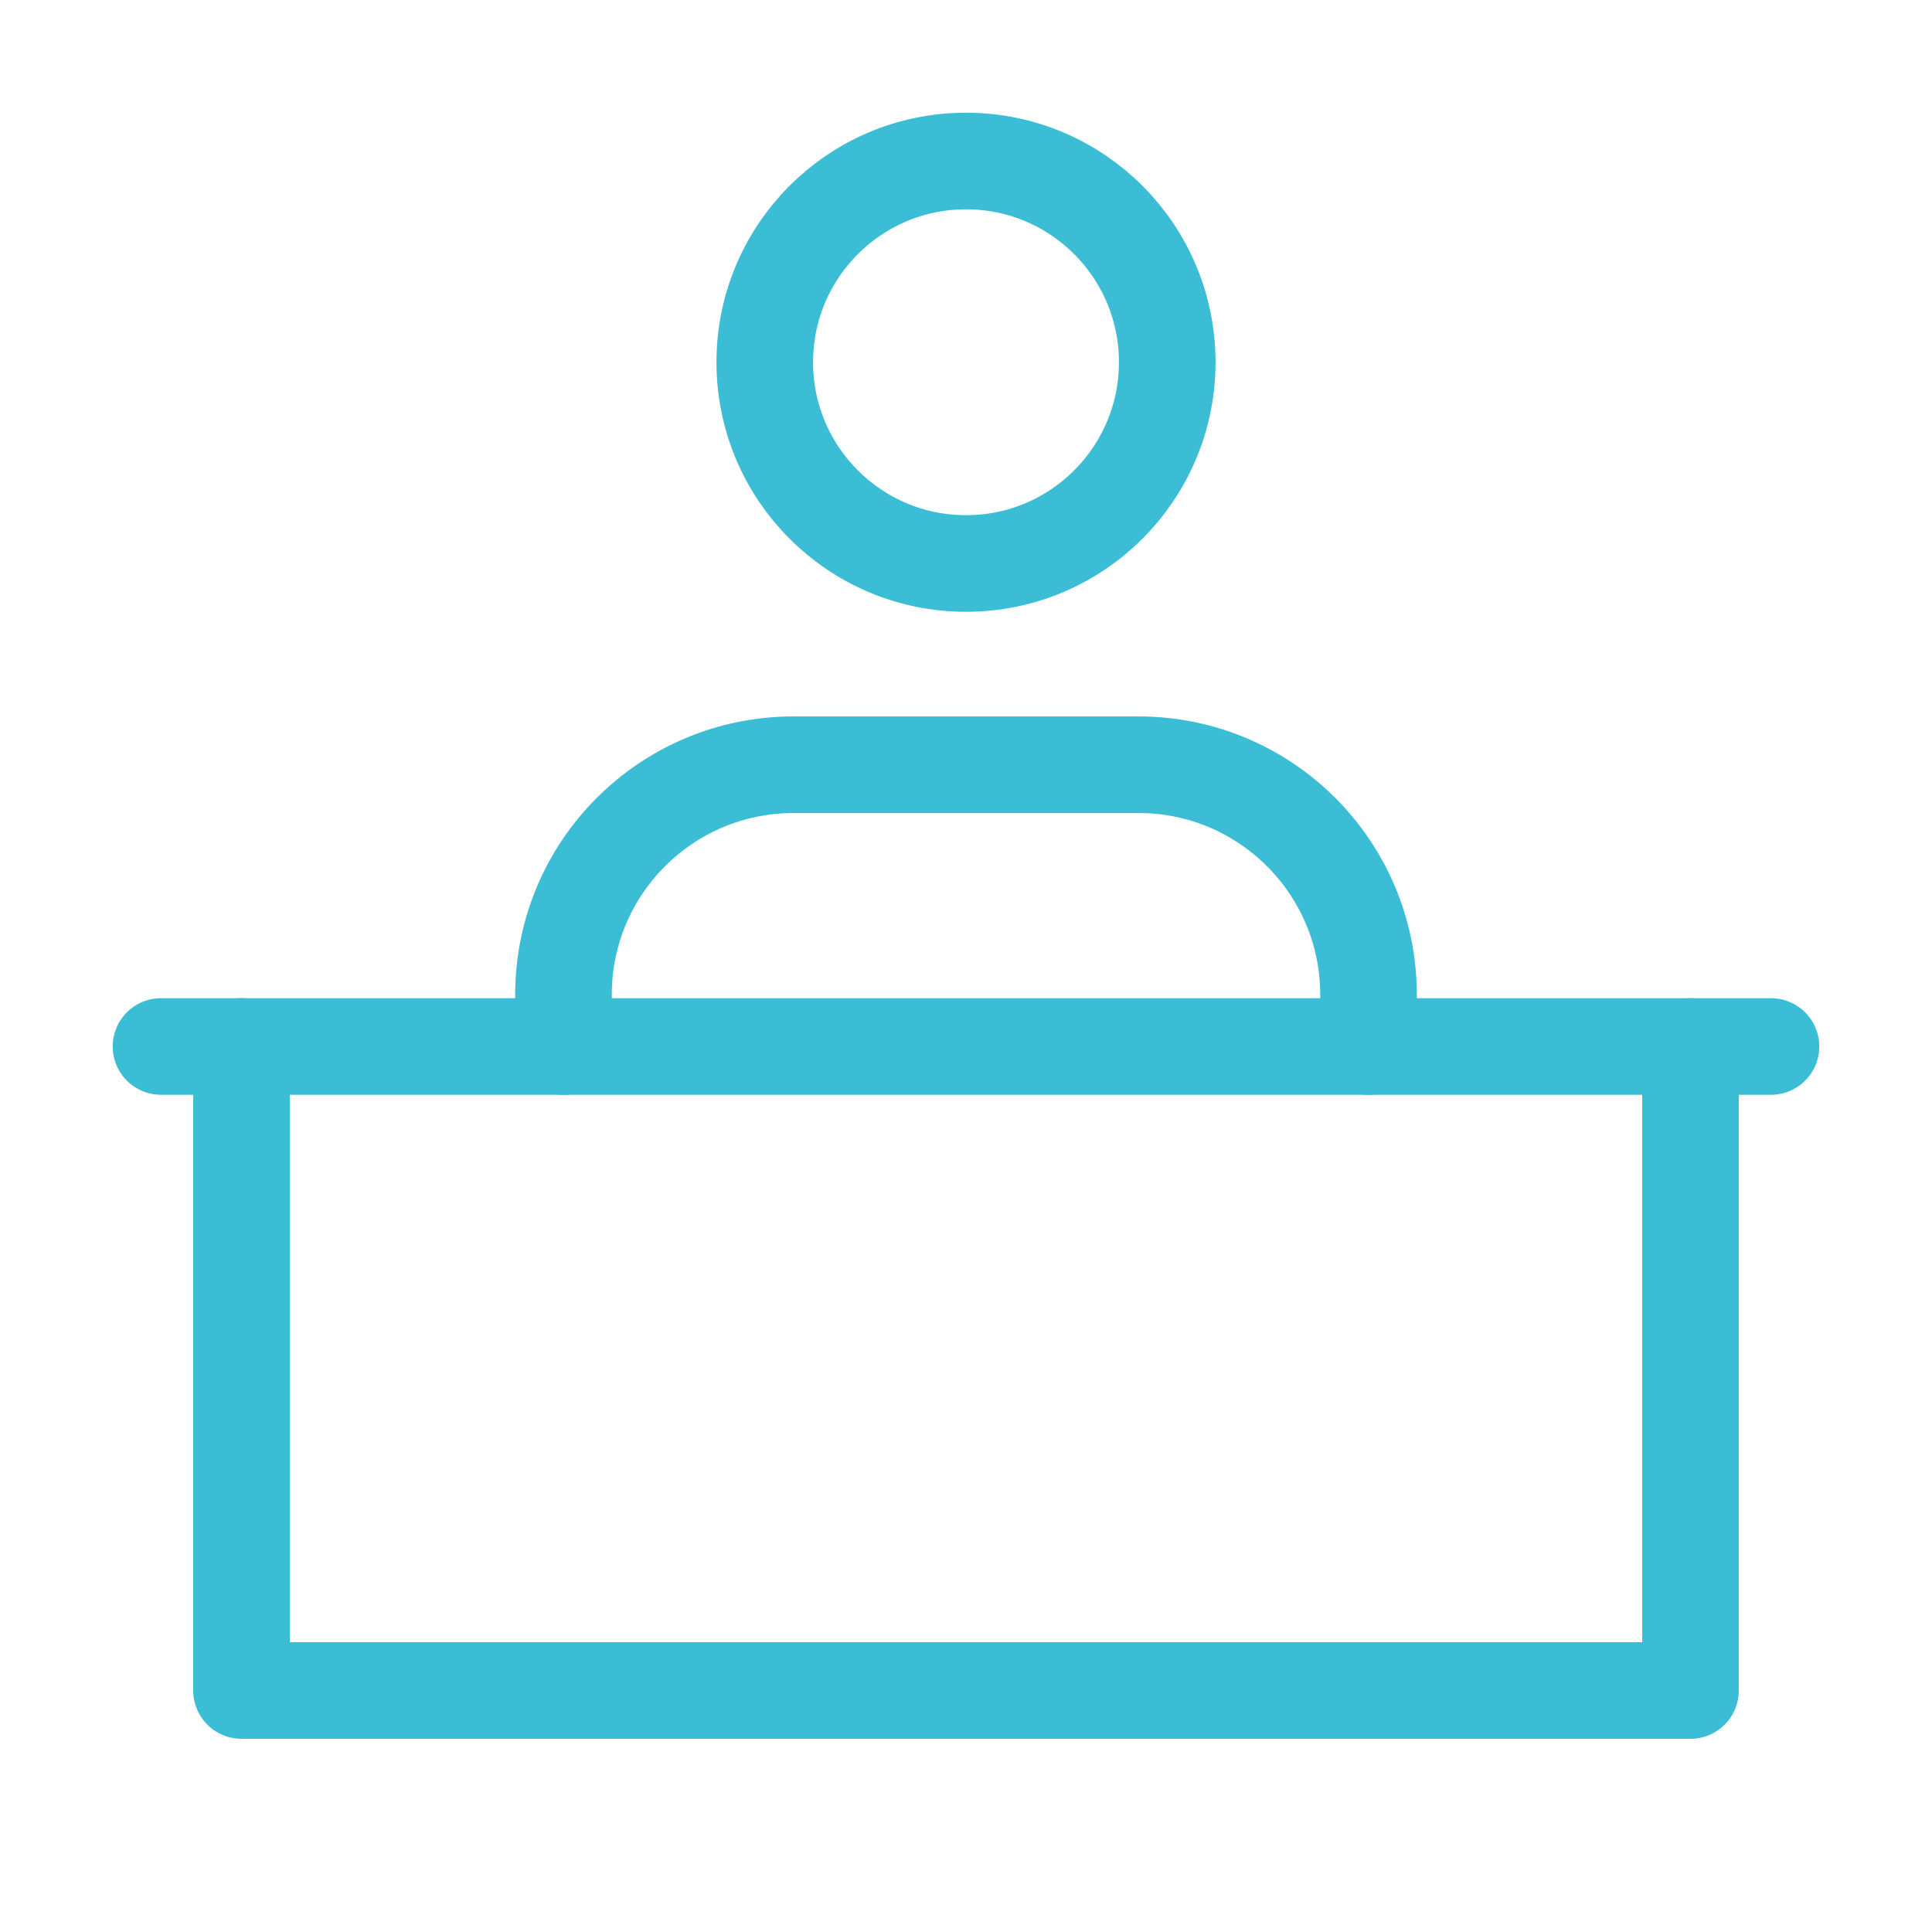 <svg width="50" height="50" viewBox="0 0 50 50" fill="none" xmlns="http://www.w3.org/2000/svg">
<g id="Hotels/reception-hotel">
<g id="Group">
<ellipse id="Oval" cx="25" cy="9.375" rx="5.208" ry="5.208" stroke="#3ABDD5" stroke-width="2.5" stroke-linecap="round" stroke-linejoin="round"/>
<path id="Path" d="M43.75 27.083V43.75H6.25V27.083" stroke="#3ABDD5" stroke-width="2.5" stroke-linecap="round" stroke-linejoin="round"/>
<path id="Path_2" d="M45.833 27.083H4.167" stroke="#3ABDD5" stroke-width="2.5" stroke-linecap="round" stroke-linejoin="round"/>
<path id="Path_3" d="M35.417 27.083V25.744C35.417 22.456 32.752 19.791 29.464 19.791H20.536C17.248 19.791 14.583 22.456 14.583 25.744V27.083" stroke="#3ABDD5" stroke-width="2.5" stroke-linecap="round" stroke-linejoin="round"/>
</g>
</g>
</svg>
